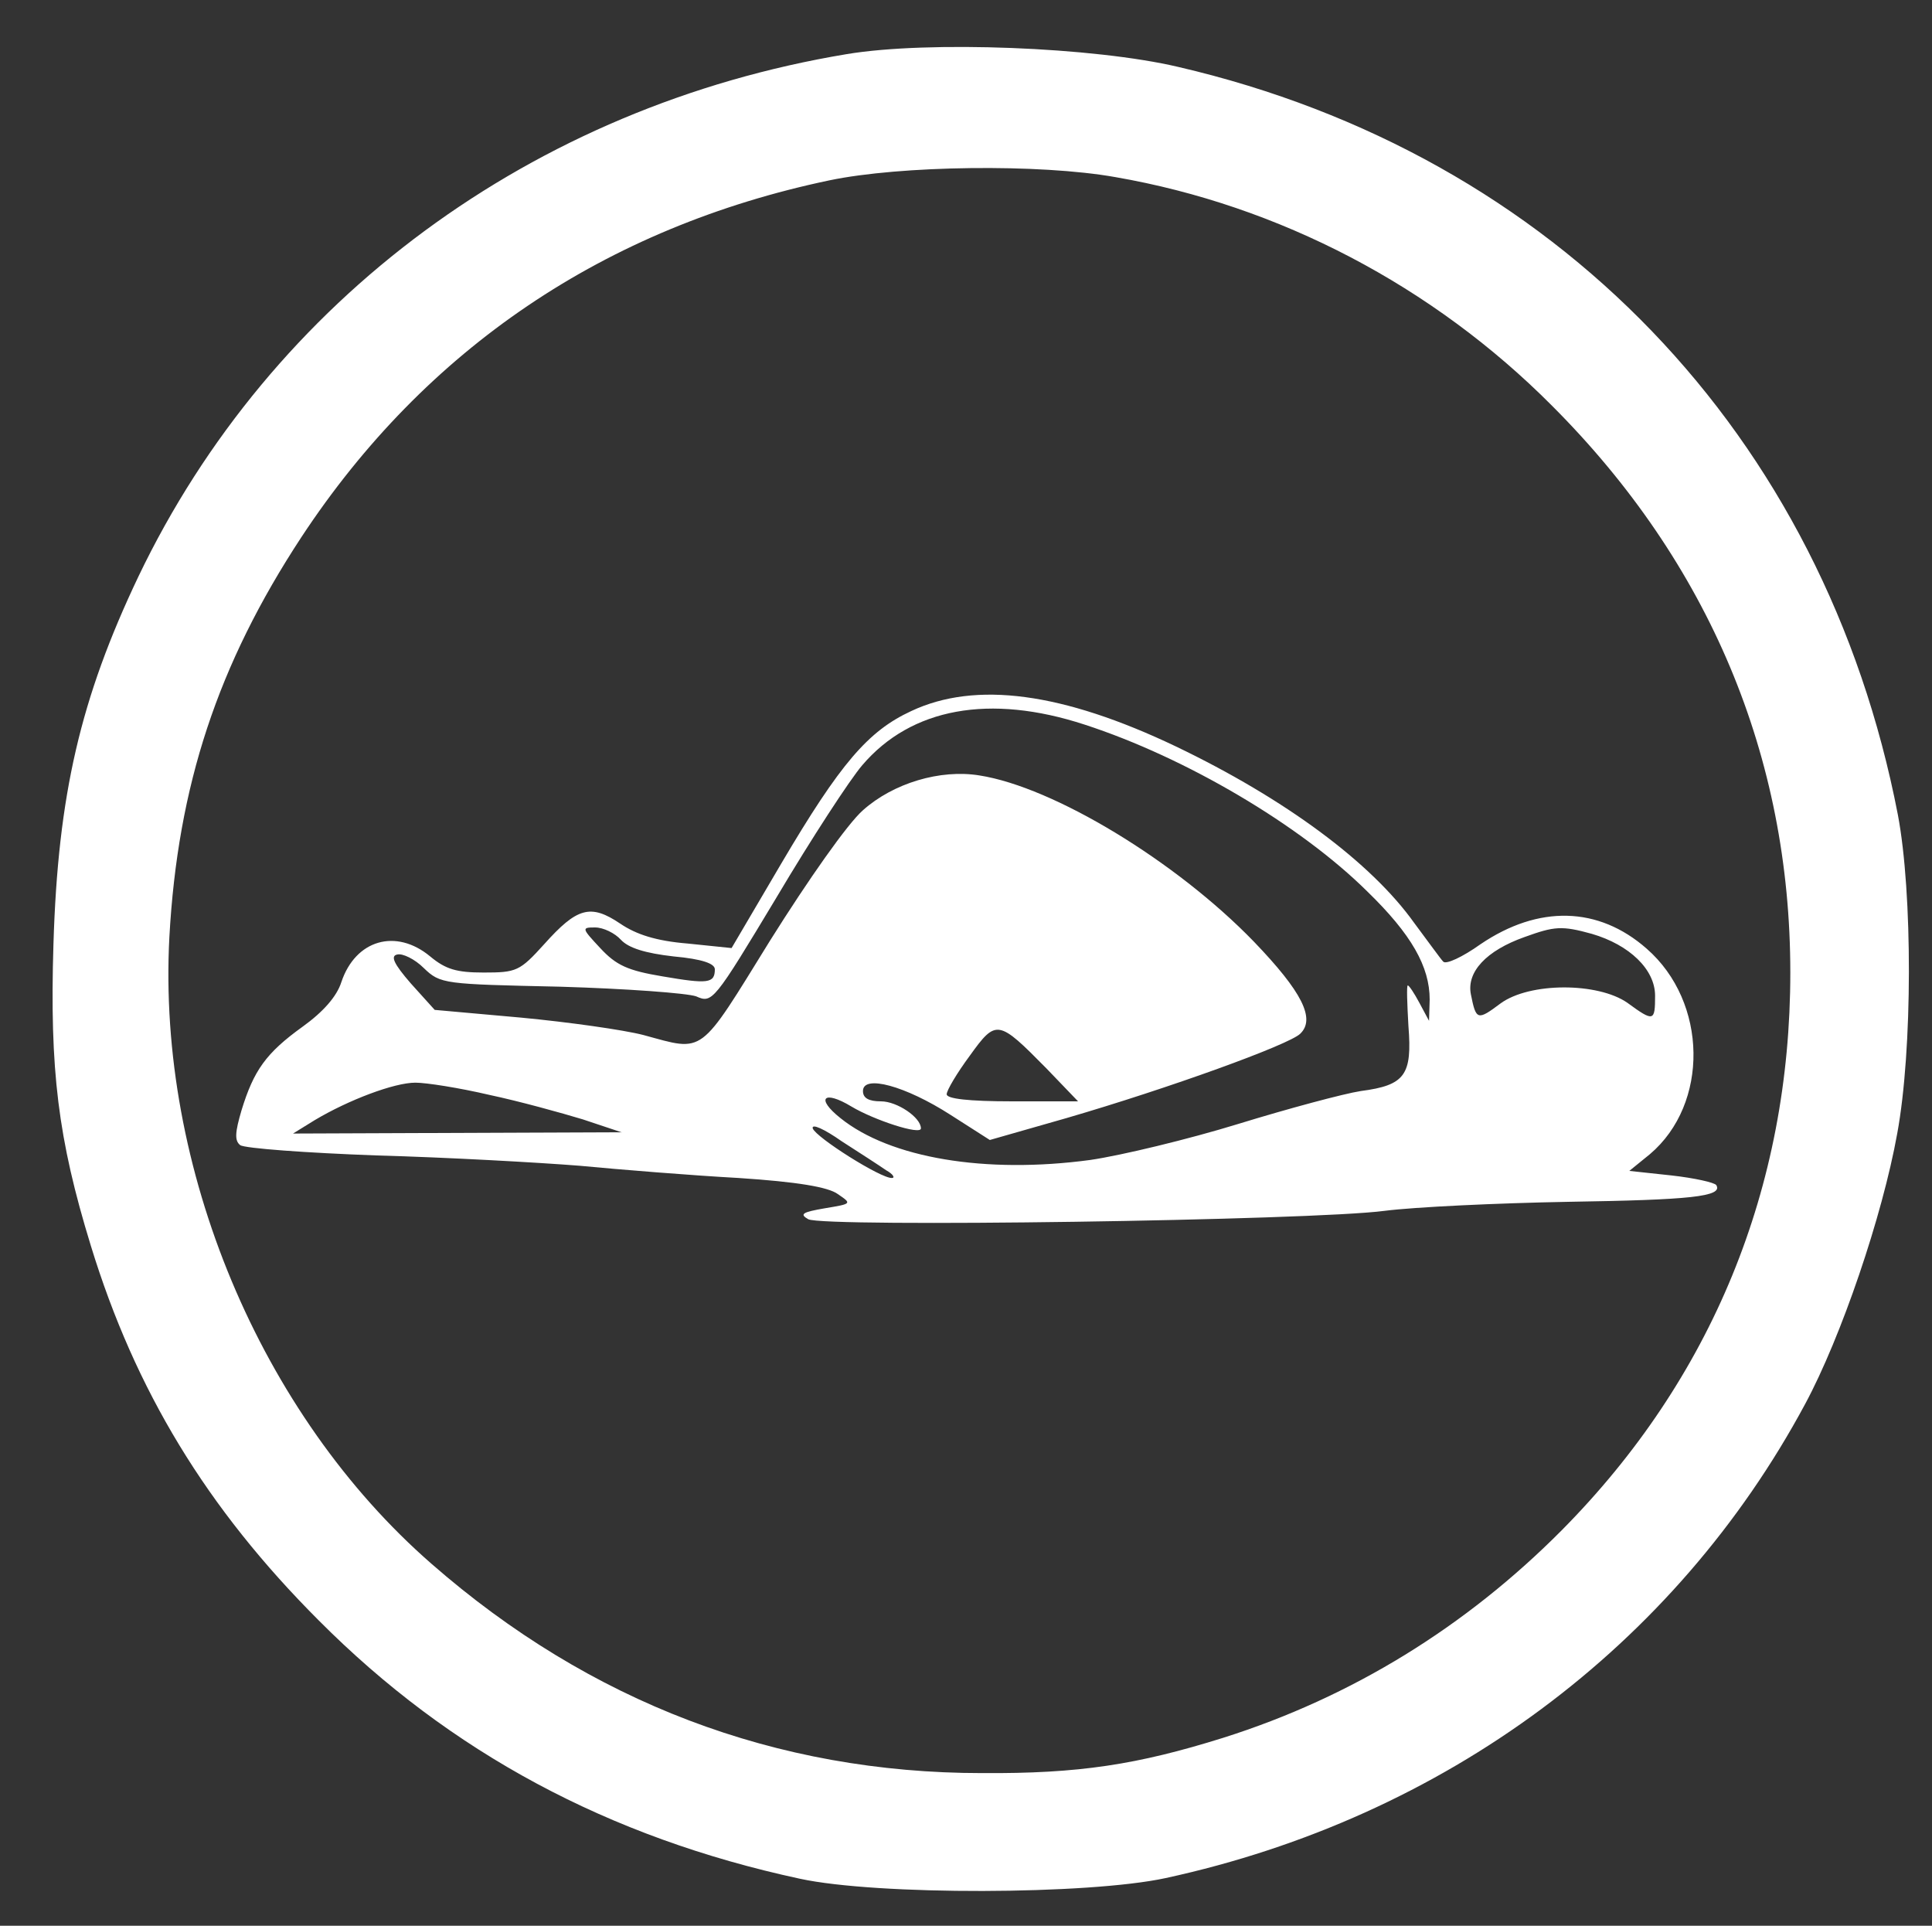  <svg  version="1.0" xmlns="http://www.w3.org/2000/svg"  width="300pt" height="299pt" viewBox="0 0 300 299"  preserveAspectRatio="xMidYMid meet"><rect x="0" y="0" width="300" height="299" fill="#333333" stroke="none"/>  <g transform="translate(0,299) scale(0.1,-0.1)" fill="#ffffff" stroke="none"> <path d="M1315 2906 c-488 -81 -894 -381 -1100 -811 -90 -189 -125 -339 -132 -571 -6 -195 7 -302 58 -468 69 -225 180 -408 354 -582 204 -205 450 -337 747 -401 120 -26 448 -25 568 1 433 94 791 360 993 736 56 104 120 292 143 420 24 130 24 374 1 495 -114 590 -532 1025 -1117 1161 -131 31 -389 41 -515 20z m417 -191 c254 -44 493 -169 678 -355 244 -244 370 -545 370 -880 0 -334 -122 -631 -355 -866 -149 -150 -326 -259 -525 -322 -134 -42 -225 -56 -375 -55 -320 0 -609 110 -855 325 -266 232 -426 615 -407 973 13 235 75 423 205 621 193 293 472 481 820 554 110 23 326 26 444 5z"/> <path d="M1415 1886 c-67 -31 -110 -81 -202 -237 l-77 -131 -68 7 c-49 4 -80 14 -105 31 -46 31 -67 25 -118 -32 -38 -42 -43 -44 -94 -44 -42 0 -59 5 -83 25 -53 44 -116 26 -138 -40 -7 -22 -28 -46 -60 -69 -57 -41 -76 -68 -95 -130 -10 -34 -11 -47 -2 -54 7 -5 102 -12 212 -16 110 -3 252 -11 315 -16 63 -6 174 -15 247 -19 91 -6 139 -14 154 -25 22 -15 22 -15 -20 -22 -35 -6 -40 -9 -26 -17 23 -13 782 -2 895 13 47 6 175 12 285 14 190 3 241 8 230 26 -3 4 -34 11 -70 15 l-65 7 32 26 c92 78 90 236 -5 319 -75 66 -168 68 -258 7 -28 -20 -54 -32 -58 -27 -4 4 -24 32 -45 60 -67 94 -201 193 -370 274 -176 84 -311 102 -411 55z m269 -21 c157 -51 335 -156 439 -259 69 -67 97 -117 97 -168 l-1 -33 -15 28 c-8 15 -16 27 -18 27 -2 0 -1 -28 1 -63 6 -76 -5 -92 -74 -101 -26 -4 -112 -27 -190 -51 -78 -24 -182 -49 -230 -56 -163 -22 -311 3 -388 65 -39 31 -26 44 17 18 35 -21 108 -45 108 -34 0 17 -37 42 -62 42 -19 0 -28 5 -28 16 0 26 66 8 136 -37 l61 -39 119 34 c158 46 346 114 363 131 24 23 3 65 -72 143 -121 125 -311 240 -426 258 -61 10 -134 -12 -181 -54 -24 -21 -85 -108 -144 -202 -112 -181 -101 -173 -197 -147 -31 8 -116 20 -190 27 l-134 12 -37 41 c-27 31 -32 43 -21 45 8 2 27 -7 41 -21 26 -25 31 -25 212 -29 102 -3 197 -10 211 -15 25 -11 27 -9 125 154 54 91 114 183 133 205 76 89 198 111 345 63z m-720 -334 c12 -13 38 -21 82 -26 44 -4 64 -11 64 -20 0 -22 -11 -23 -81 -11 -54 9 -72 17 -97 44 -29 31 -29 32 -8 32 13 0 31 -9 40 -19z m1508 9 c58 -17 98 -55 98 -96 0 -40 -2 -41 -43 -11 -46 32 -152 32 -197 -1 -36 -27 -38 -26 -46 14 -7 35 24 68 83 89 47 17 58 18 105 5z m-847 -209 l49 -51 -102 0 c-68 0 -102 4 -102 11 0 6 16 33 36 60 41 57 44 56 119 -20z m-865 -41 c47 -10 112 -28 145 -38 l60 -20 -255 -1 -255 -1 34 21 c52 31 123 58 156 58 17 0 68 -8 115 -19z m616 -117 c11 -6 14 -12 9 -12 -17 -1 -118 63 -123 77 -2 8 18 -1 45 -20 28 -18 59 -38 69 -45z"/> </g> </svg> 
